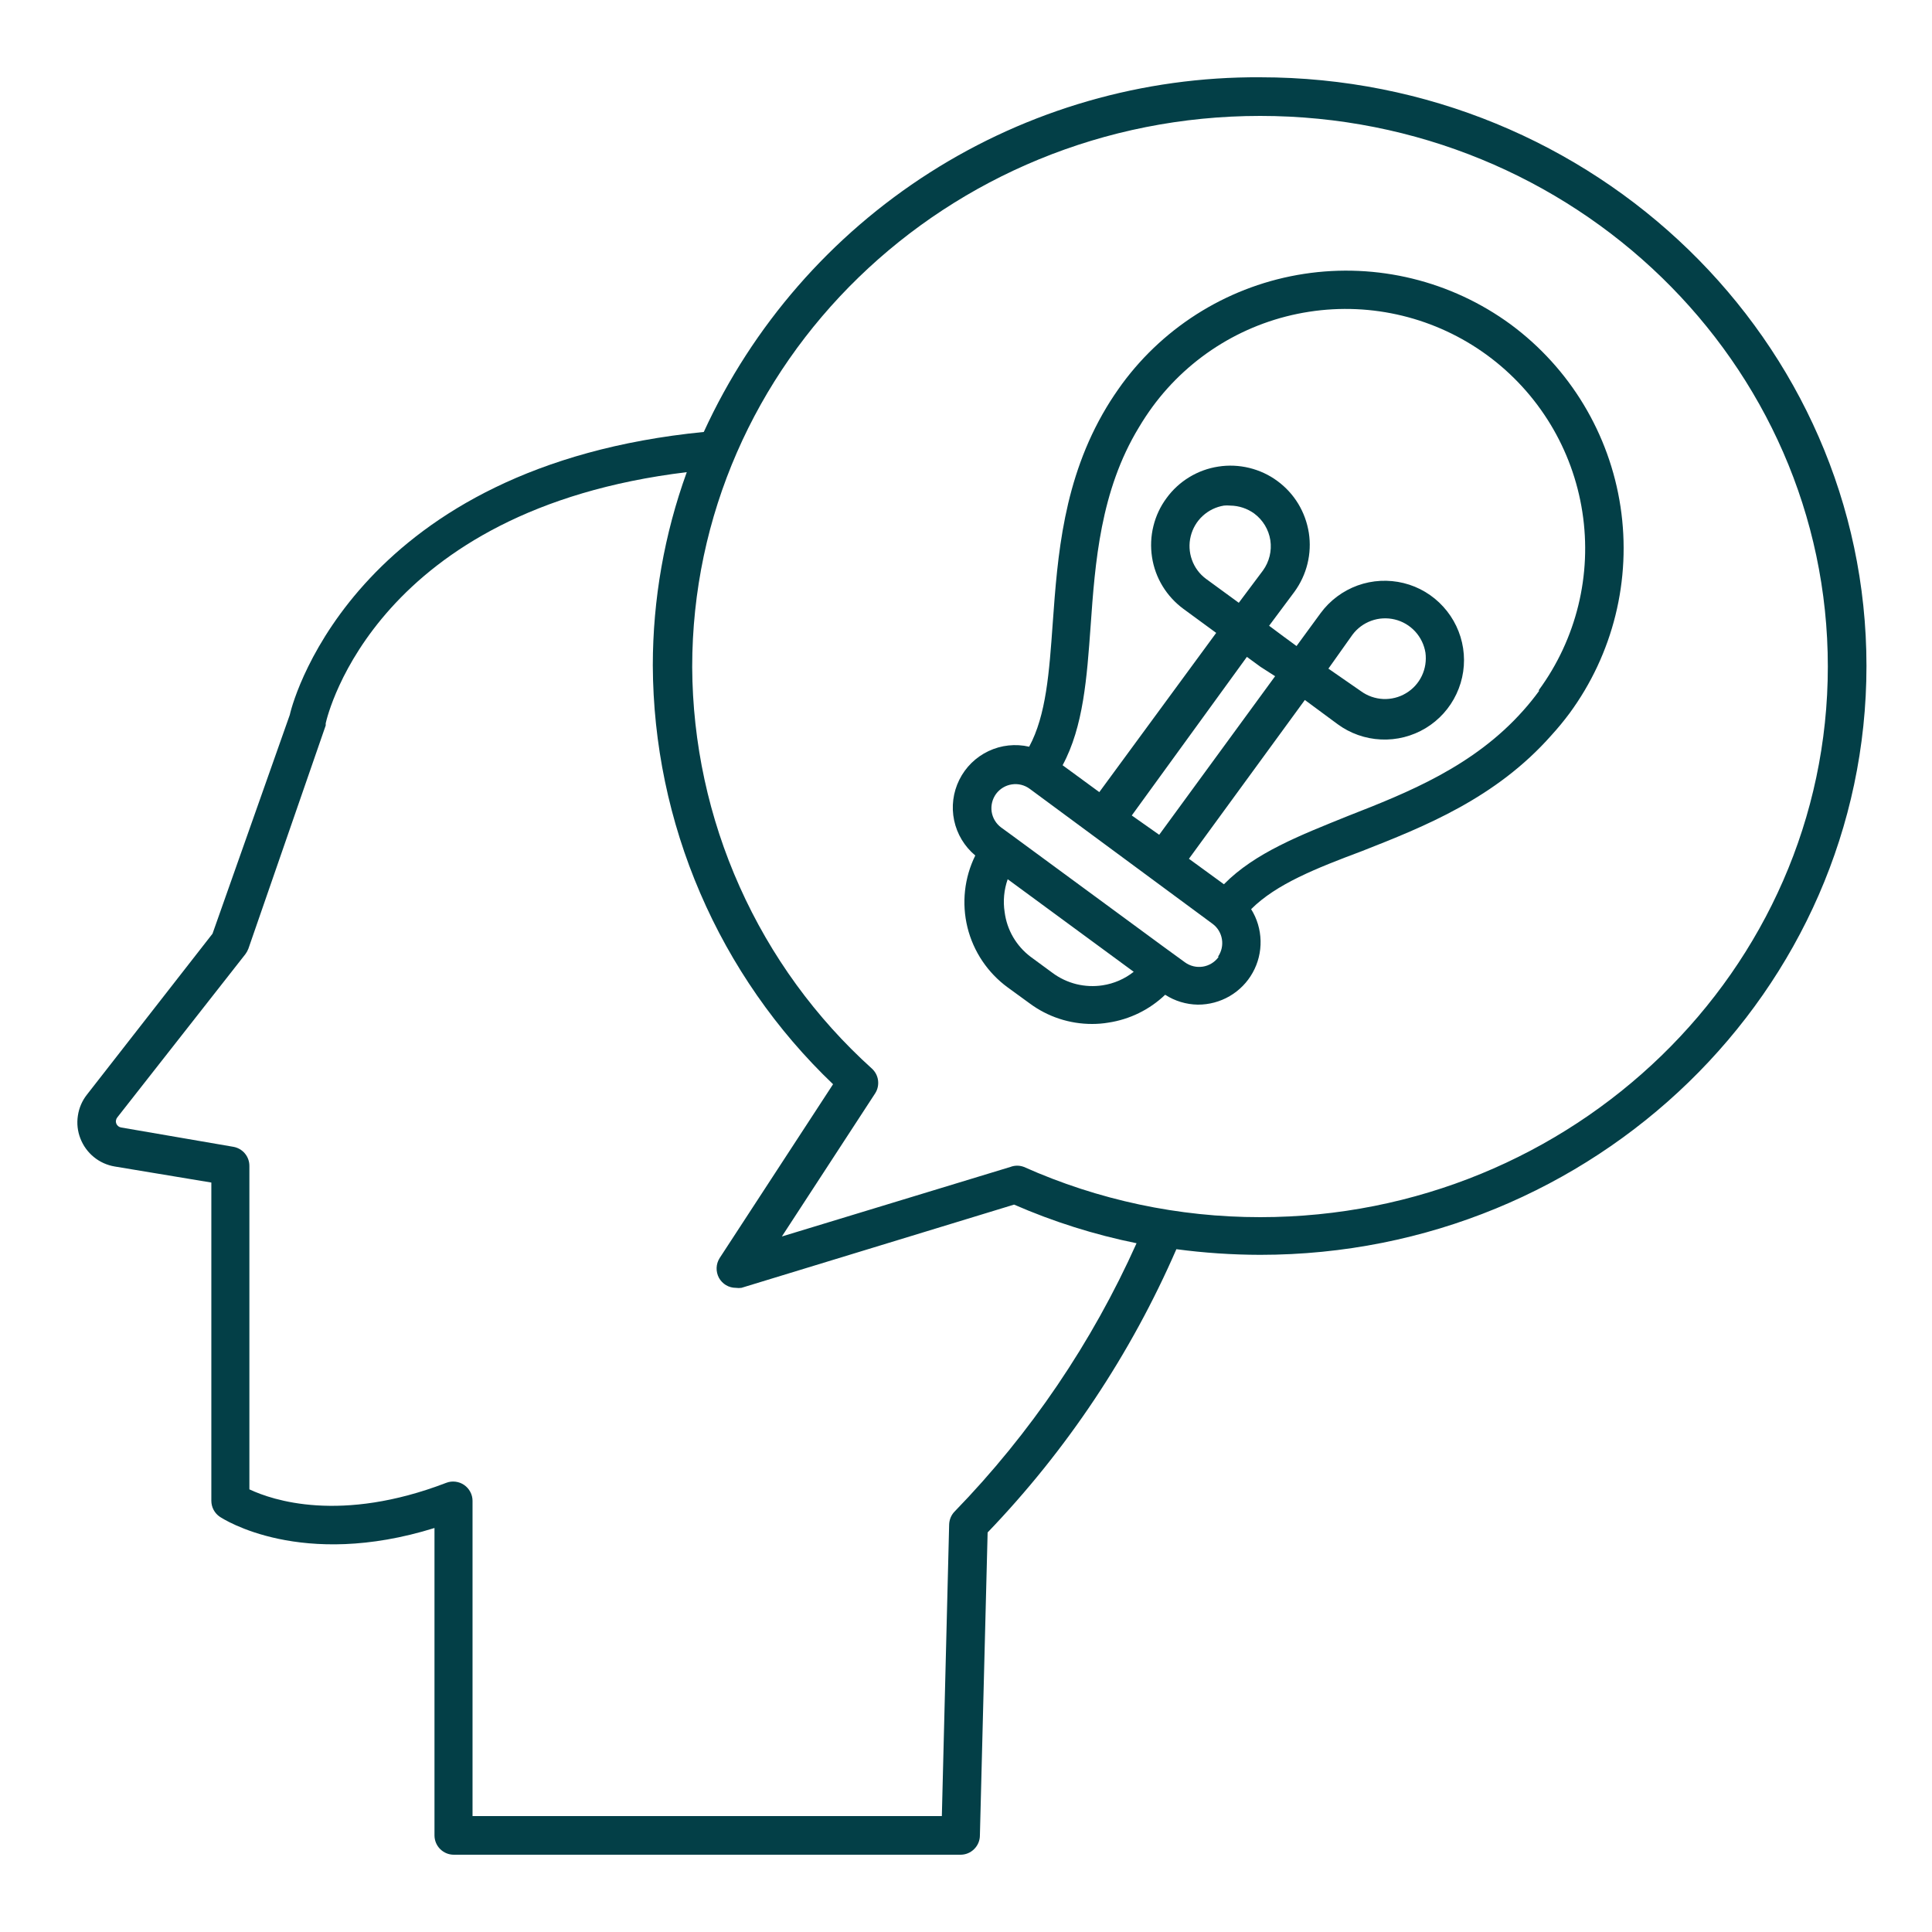 <svg width="36" height="36" viewBox="0 0 36 36" fill="none" xmlns="http://www.w3.org/2000/svg">
<path d="M23.482 1.44C21.301 1.427 19.163 2.044 17.324 3.216C15.485 4.389 14.023 6.067 13.114 8.049C6.728 8.679 5.486 12.927 5.4 13.32L3.96 17.398L1.62 20.397C1.53 20.511 1.472 20.646 1.451 20.79C1.429 20.933 1.445 21.079 1.498 21.214C1.55 21.349 1.637 21.469 1.749 21.56C1.861 21.652 1.995 21.712 2.138 21.736L3.938 22.035V27.964C3.938 28.023 3.952 28.081 3.98 28.134C4.008 28.186 4.047 28.23 4.096 28.263C4.161 28.306 5.612 29.246 8.096 28.472V34.2C8.096 34.295 8.134 34.387 8.201 34.454C8.269 34.522 8.36 34.56 8.456 34.56H17.899C17.994 34.56 18.086 34.522 18.153 34.454C18.221 34.387 18.259 34.295 18.259 34.2L18.403 28.555C19.879 27.018 21.07 25.231 21.92 23.277C22.438 23.346 22.96 23.381 23.482 23.382C29.71 23.382 34.779 18.46 34.779 12.409C34.779 6.357 29.71 1.44 23.482 1.44ZM17.787 28.166C17.724 28.231 17.689 28.317 17.686 28.407L17.55 33.84H8.805V27.964C8.805 27.906 8.79 27.849 8.762 27.797C8.735 27.746 8.695 27.702 8.647 27.669C8.599 27.636 8.544 27.616 8.486 27.609C8.428 27.602 8.37 27.609 8.316 27.63C6.346 28.386 5.076 27.954 4.647 27.752V21.729C4.648 21.643 4.619 21.56 4.564 21.494C4.509 21.428 4.433 21.384 4.348 21.369L2.257 21.009C2.237 21.006 2.218 20.997 2.203 20.985C2.187 20.972 2.175 20.956 2.167 20.937C2.16 20.918 2.157 20.898 2.161 20.877C2.164 20.857 2.172 20.838 2.185 20.822L4.572 17.78C4.596 17.748 4.615 17.713 4.629 17.676L6.069 13.518V13.478C6.109 13.298 7.023 9.496 12.797 8.798C12.379 9.952 12.165 11.17 12.164 12.398C12.17 13.858 12.47 15.302 13.048 16.643C13.625 17.984 14.467 19.195 15.523 20.203L13.409 23.443C13.375 23.497 13.355 23.56 13.353 23.625C13.351 23.689 13.366 23.753 13.396 23.81C13.427 23.866 13.473 23.914 13.528 23.947C13.584 23.98 13.647 23.997 13.712 23.997C13.747 24.002 13.782 24.002 13.816 23.997L18.896 22.446C19.629 22.766 20.394 23.007 21.178 23.166C20.348 25.017 19.201 26.71 17.787 28.166ZM23.482 22.68C21.965 22.681 20.465 22.363 19.079 21.744C18.998 21.713 18.909 21.713 18.828 21.744L14.569 23.04L16.308 20.372C16.354 20.3 16.372 20.215 16.361 20.13C16.35 20.046 16.309 19.968 16.246 19.911C15.198 18.966 14.359 17.812 13.783 16.524C13.206 15.236 12.905 13.842 12.898 12.43C12.898 6.76 17.64 2.16 23.482 2.16C29.325 2.16 34.059 6.76 34.059 12.42C34.059 18.079 29.314 22.68 23.482 22.68Z" fill="#033F47"/>
<path d="M28.148 6.044C27.04 5.233 25.656 4.895 24.299 5.103C22.942 5.311 21.723 6.048 20.909 7.153C20.808 7.293 20.707 7.441 20.617 7.592C19.811 8.935 19.706 10.361 19.616 11.613C19.551 12.528 19.494 13.327 19.177 13.914C18.922 13.855 18.655 13.884 18.419 13.996C18.183 14.108 17.991 14.296 17.875 14.531C17.759 14.765 17.725 15.032 17.779 15.287C17.833 15.543 17.972 15.773 18.173 15.941C17.968 16.356 17.917 16.83 18.027 17.28C18.138 17.73 18.404 18.126 18.777 18.399L19.188 18.698C19.524 18.947 19.932 19.081 20.351 19.08C20.452 19.08 20.553 19.072 20.653 19.055C21.051 18.995 21.42 18.814 21.711 18.536C21.893 18.653 22.104 18.717 22.32 18.72C22.528 18.721 22.733 18.666 22.912 18.562C23.092 18.457 23.241 18.306 23.342 18.124C23.444 17.942 23.494 17.737 23.489 17.529C23.484 17.321 23.424 17.118 23.313 16.941C23.781 16.473 24.527 16.178 25.373 15.861C26.543 15.401 27.871 14.875 28.908 13.701C29.026 13.572 29.138 13.436 29.243 13.295C30.058 12.188 30.401 10.802 30.196 9.443C29.991 8.083 29.254 6.861 28.148 6.044ZM20.545 18.36C20.382 18.385 20.216 18.377 20.056 18.338C19.896 18.298 19.745 18.227 19.613 18.129L19.202 17.827C19.07 17.727 18.96 17.602 18.877 17.46C18.794 17.317 18.741 17.159 18.72 16.995C18.688 16.79 18.708 16.579 18.777 16.383L21.125 18.108C20.957 18.241 20.757 18.328 20.545 18.36ZM22.705 17.834C22.634 17.93 22.529 17.994 22.412 18.012C22.294 18.03 22.175 18.001 22.079 17.931L21.679 17.64L18.857 15.566L18.655 15.419C18.559 15.348 18.496 15.242 18.478 15.125C18.461 15.007 18.491 14.888 18.561 14.792C18.632 14.697 18.738 14.633 18.855 14.616C18.973 14.598 19.092 14.628 19.188 14.699L22.601 17.219C22.691 17.288 22.751 17.389 22.769 17.502C22.787 17.614 22.762 17.729 22.698 17.823L22.705 17.834ZM23.234 12.24L23.49 12.427L23.76 12.6L21.6 15.555L21.089 15.195L23.234 12.24ZM23.083 11.232L22.471 10.785C22.351 10.696 22.26 10.573 22.21 10.432C22.159 10.291 22.151 10.138 22.187 9.992C22.223 9.847 22.3 9.715 22.41 9.614C22.52 9.512 22.658 9.445 22.806 9.421C22.845 9.417 22.885 9.417 22.925 9.421C23.085 9.423 23.241 9.475 23.371 9.569C23.532 9.689 23.64 9.867 23.671 10.066C23.701 10.265 23.651 10.468 23.533 10.631L23.083 11.232ZM28.677 12.877C28.584 13.004 28.487 13.124 28.386 13.237C27.461 14.281 26.226 14.771 25.121 15.203C24.231 15.563 23.382 15.89 22.806 16.477L22.154 16.002L24.314 13.043L24.923 13.493C25.158 13.666 25.44 13.766 25.732 13.779C26.024 13.793 26.314 13.719 26.565 13.568C26.815 13.417 27.015 13.195 27.139 12.93C27.264 12.665 27.307 12.369 27.263 12.08C27.219 11.79 27.09 11.521 26.893 11.305C26.696 11.088 26.44 10.935 26.156 10.865C25.872 10.795 25.573 10.81 25.298 10.909C25.023 11.009 24.783 11.187 24.609 11.423L24.159 12.038L23.904 11.851L23.648 11.66L24.12 11.027C24.234 10.87 24.317 10.693 24.363 10.504C24.409 10.316 24.418 10.12 24.388 9.928C24.358 9.737 24.291 9.553 24.191 9.387C24.09 9.221 23.958 9.077 23.801 8.962C23.645 8.847 23.467 8.765 23.279 8.719C23.09 8.673 22.895 8.664 22.703 8.694C22.511 8.723 22.327 8.79 22.161 8.891C21.995 8.992 21.851 9.124 21.737 9.281C21.621 9.437 21.538 9.615 21.492 9.803C21.445 9.992 21.437 10.188 21.466 10.38C21.495 10.572 21.562 10.756 21.663 10.922C21.764 11.088 21.897 11.232 22.053 11.347L22.662 11.793L20.484 14.76L19.8 14.259C20.189 13.539 20.253 12.621 20.322 11.667C20.405 10.49 20.502 9.147 21.222 7.963C21.301 7.83 21.387 7.7 21.474 7.581C22.174 6.627 23.224 5.989 24.394 5.809C25.564 5.628 26.758 5.92 27.713 6.62C28.667 7.32 29.305 8.371 29.485 9.541C29.666 10.71 29.374 11.904 28.674 12.859L28.677 12.877ZM24.753 12.459L25.2 11.829C25.289 11.709 25.411 11.618 25.552 11.567C25.692 11.516 25.845 11.508 25.99 11.543C26.136 11.578 26.267 11.656 26.369 11.766C26.47 11.876 26.537 12.013 26.561 12.161C26.581 12.308 26.558 12.459 26.494 12.593C26.43 12.728 26.327 12.841 26.199 12.917C26.072 12.994 25.924 13.031 25.775 13.025C25.626 13.018 25.482 12.968 25.362 12.881L24.753 12.459Z" fill="#033F47"/>
</svg>
